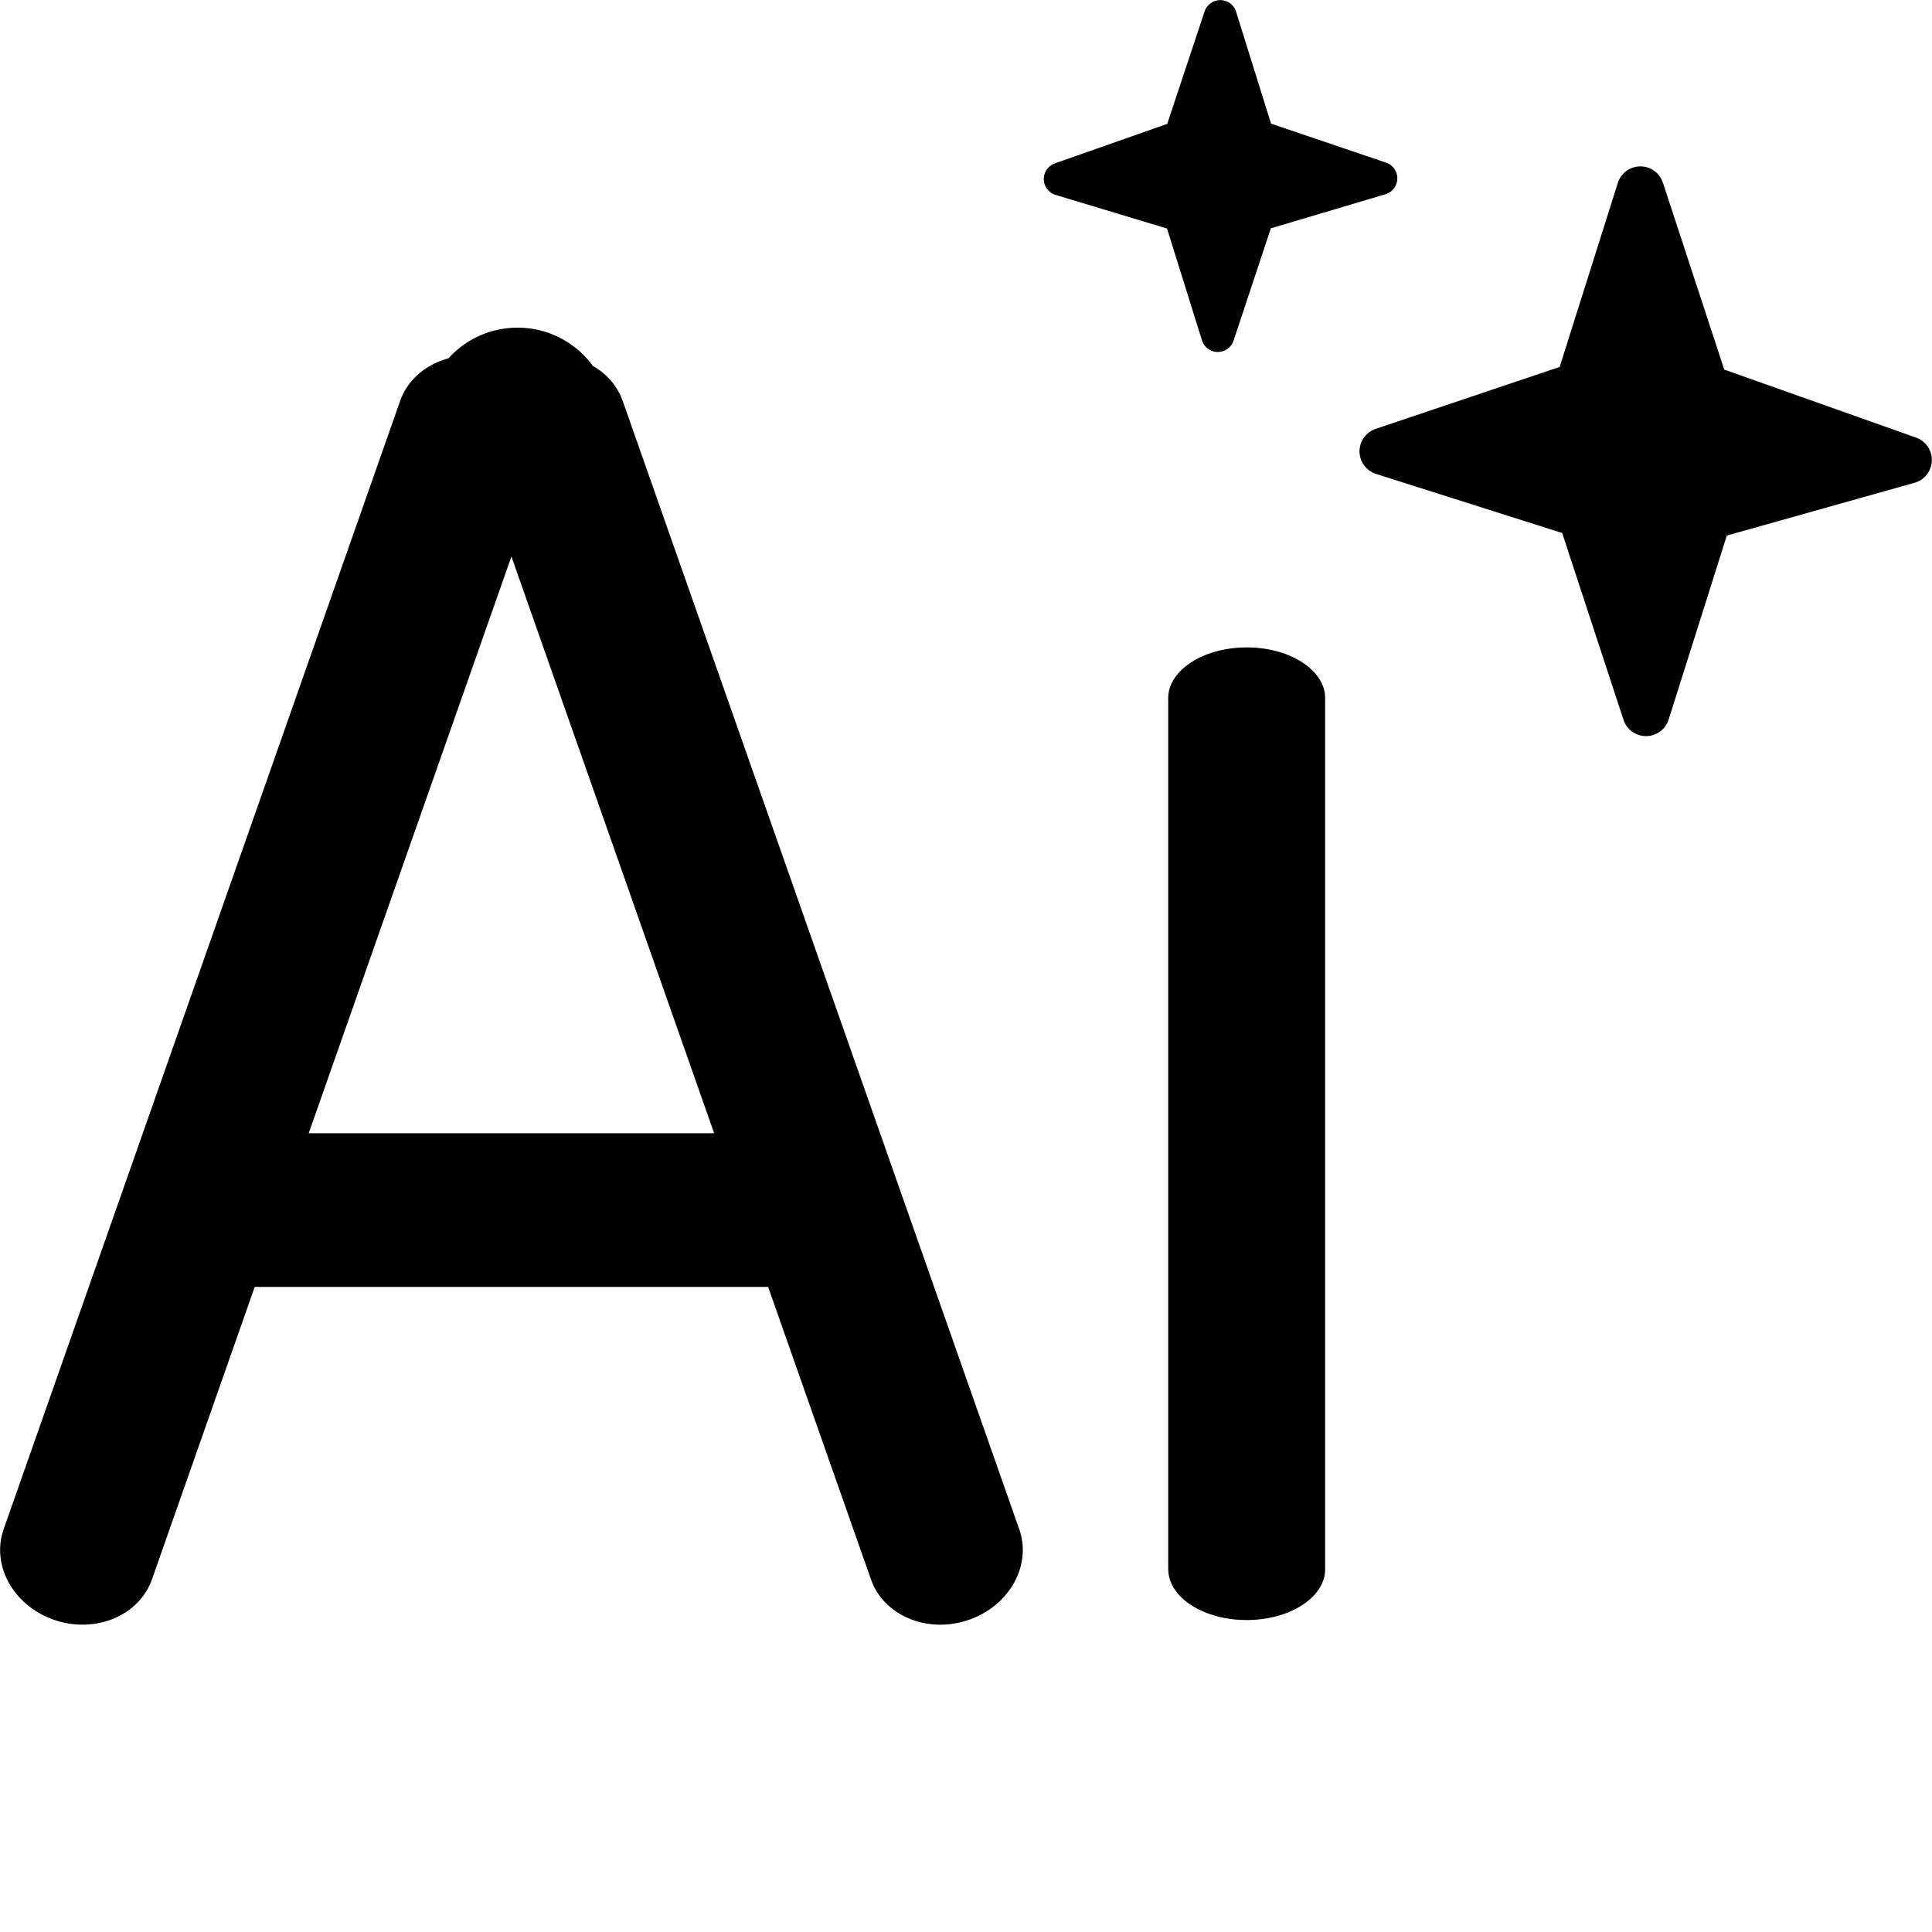 <svg t="1718869075082" class="icon" viewBox="0 0 1024 1024" version="1.1" xmlns="http://www.w3.org/2000/svg" p-id="13564" width="200" height="200"><path d="M274.345 173.674c16.429 0 30.951 8.005 39.956 20.339a34.907 34.907 0 0 1 14.661 15.755l1.117 2.816 210.138 597.928c6.795 19.268-5.329 40.818-27.041 48.148-20.641 6.958-42.493-1.42-50.452-18.803l-1.117-2.816-54.478-154.939H134.997L80.566 837.04c-6.772 19.268-29.857 28.949-51.569 21.619-20.641-6.981-32.603-26.762-27.925-45.239l0.861-2.909L212.048 212.583c4.026-11.426 13.8-19.478 25.598-22.62 9.029-10.007 22.108-16.29 36.675-16.29z m386.417 169.46c21.828 0 39.724 10.891 41.469 24.714l0.116 2.211v461.652c0 14.894-18.617 26.948-41.585 26.948-21.805 0-39.701-10.891-41.423-24.737l-0.163-2.211V370.082c0-14.87 18.617-26.925 41.585-26.925z m-389.698-48.171L163.621 600.629h214.885l-107.443-305.666z m602.163-206.182a12.566 12.566 0 0 1 8.145 8.052l32.51 99.042 101.695 36.07a12.566 12.566 0 0 1-0.791 23.923l-99.531 27.995-30.857 97.552a12.566 12.566 0 0 1-23.899 0.116l-32.51-99.019-98.669-31.323a12.566 12.566 0 0 1-0.186-23.876l97.506-32.812 30.834-97.529a12.566 12.566 0 0 1 15.755-8.191zM649.545 0.514c2.676 0.884 4.771 3.025 5.608 5.725l18.524 59.295 60.97 20.665a8.796 8.796 0 0 1-0.326 16.755l-60.738 18.058-19.78 59.551a8.796 8.796 0 0 1-16.732-0.163l-18.524-59.272-59.062-17.826a8.796 8.796 0 0 1-0.396-16.709l59.574-20.944 19.78-59.574a8.796 8.796 0 0 1 11.1-5.562z" p-id="13565"></path></svg>
